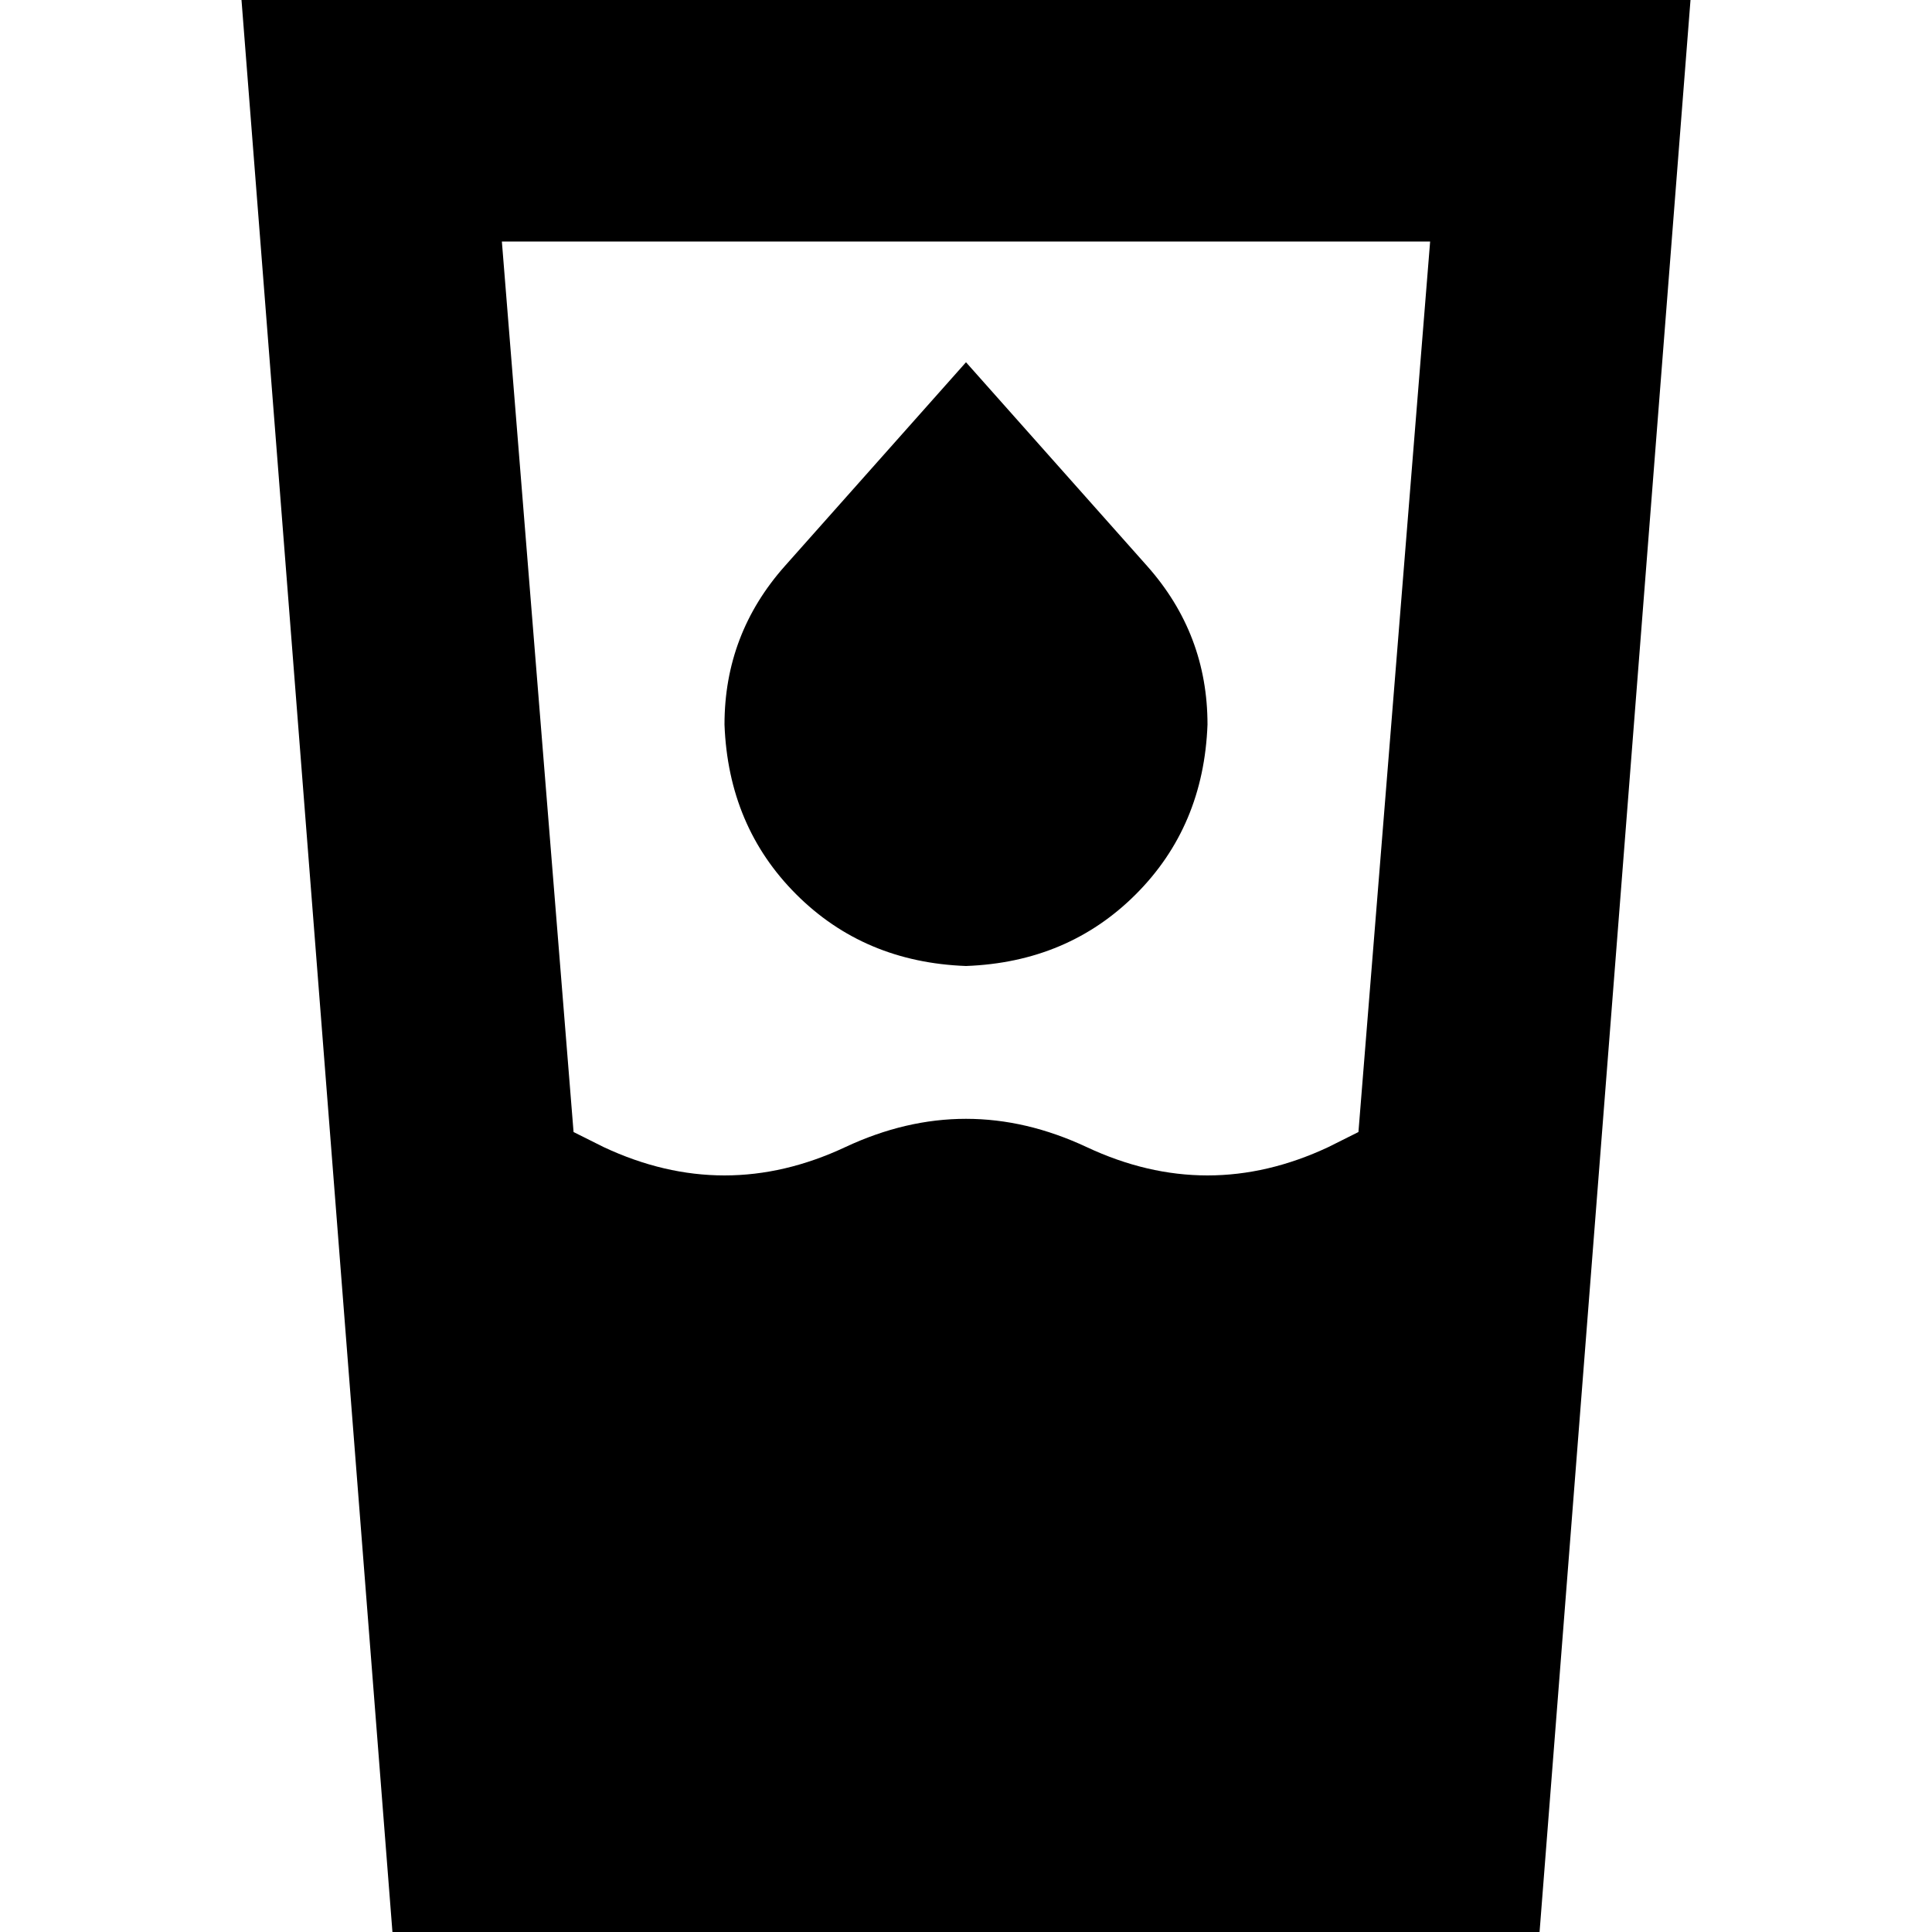 <svg xmlns="http://www.w3.org/2000/svg" viewBox="0 0 512 512">
  <path d="M 160 304 Q 192 319 224 304 Q 256 289 288 304 Q 320 319 352 304 L 360 300 L 360 300 L 379 64 L 379 64 L 133 64 L 133 64 L 152 300 L 152 300 L 160 304 L 160 304 Z M 408 512 L 104 512 L 408 512 L 104 512 L 69 64 L 69 64 L 64 0 L 64 0 L 128 0 L 448 0 L 443 64 L 443 64 L 408 512 L 408 512 Z M 256 96 L 304 150 L 256 96 L 304 150 Q 320 168 320 192 Q 319 219 301 237 Q 283 255 256 256 Q 229 255 211 237 Q 193 219 192 192 Q 192 168 208 150 L 256 96 L 256 96 Z" />
</svg>
